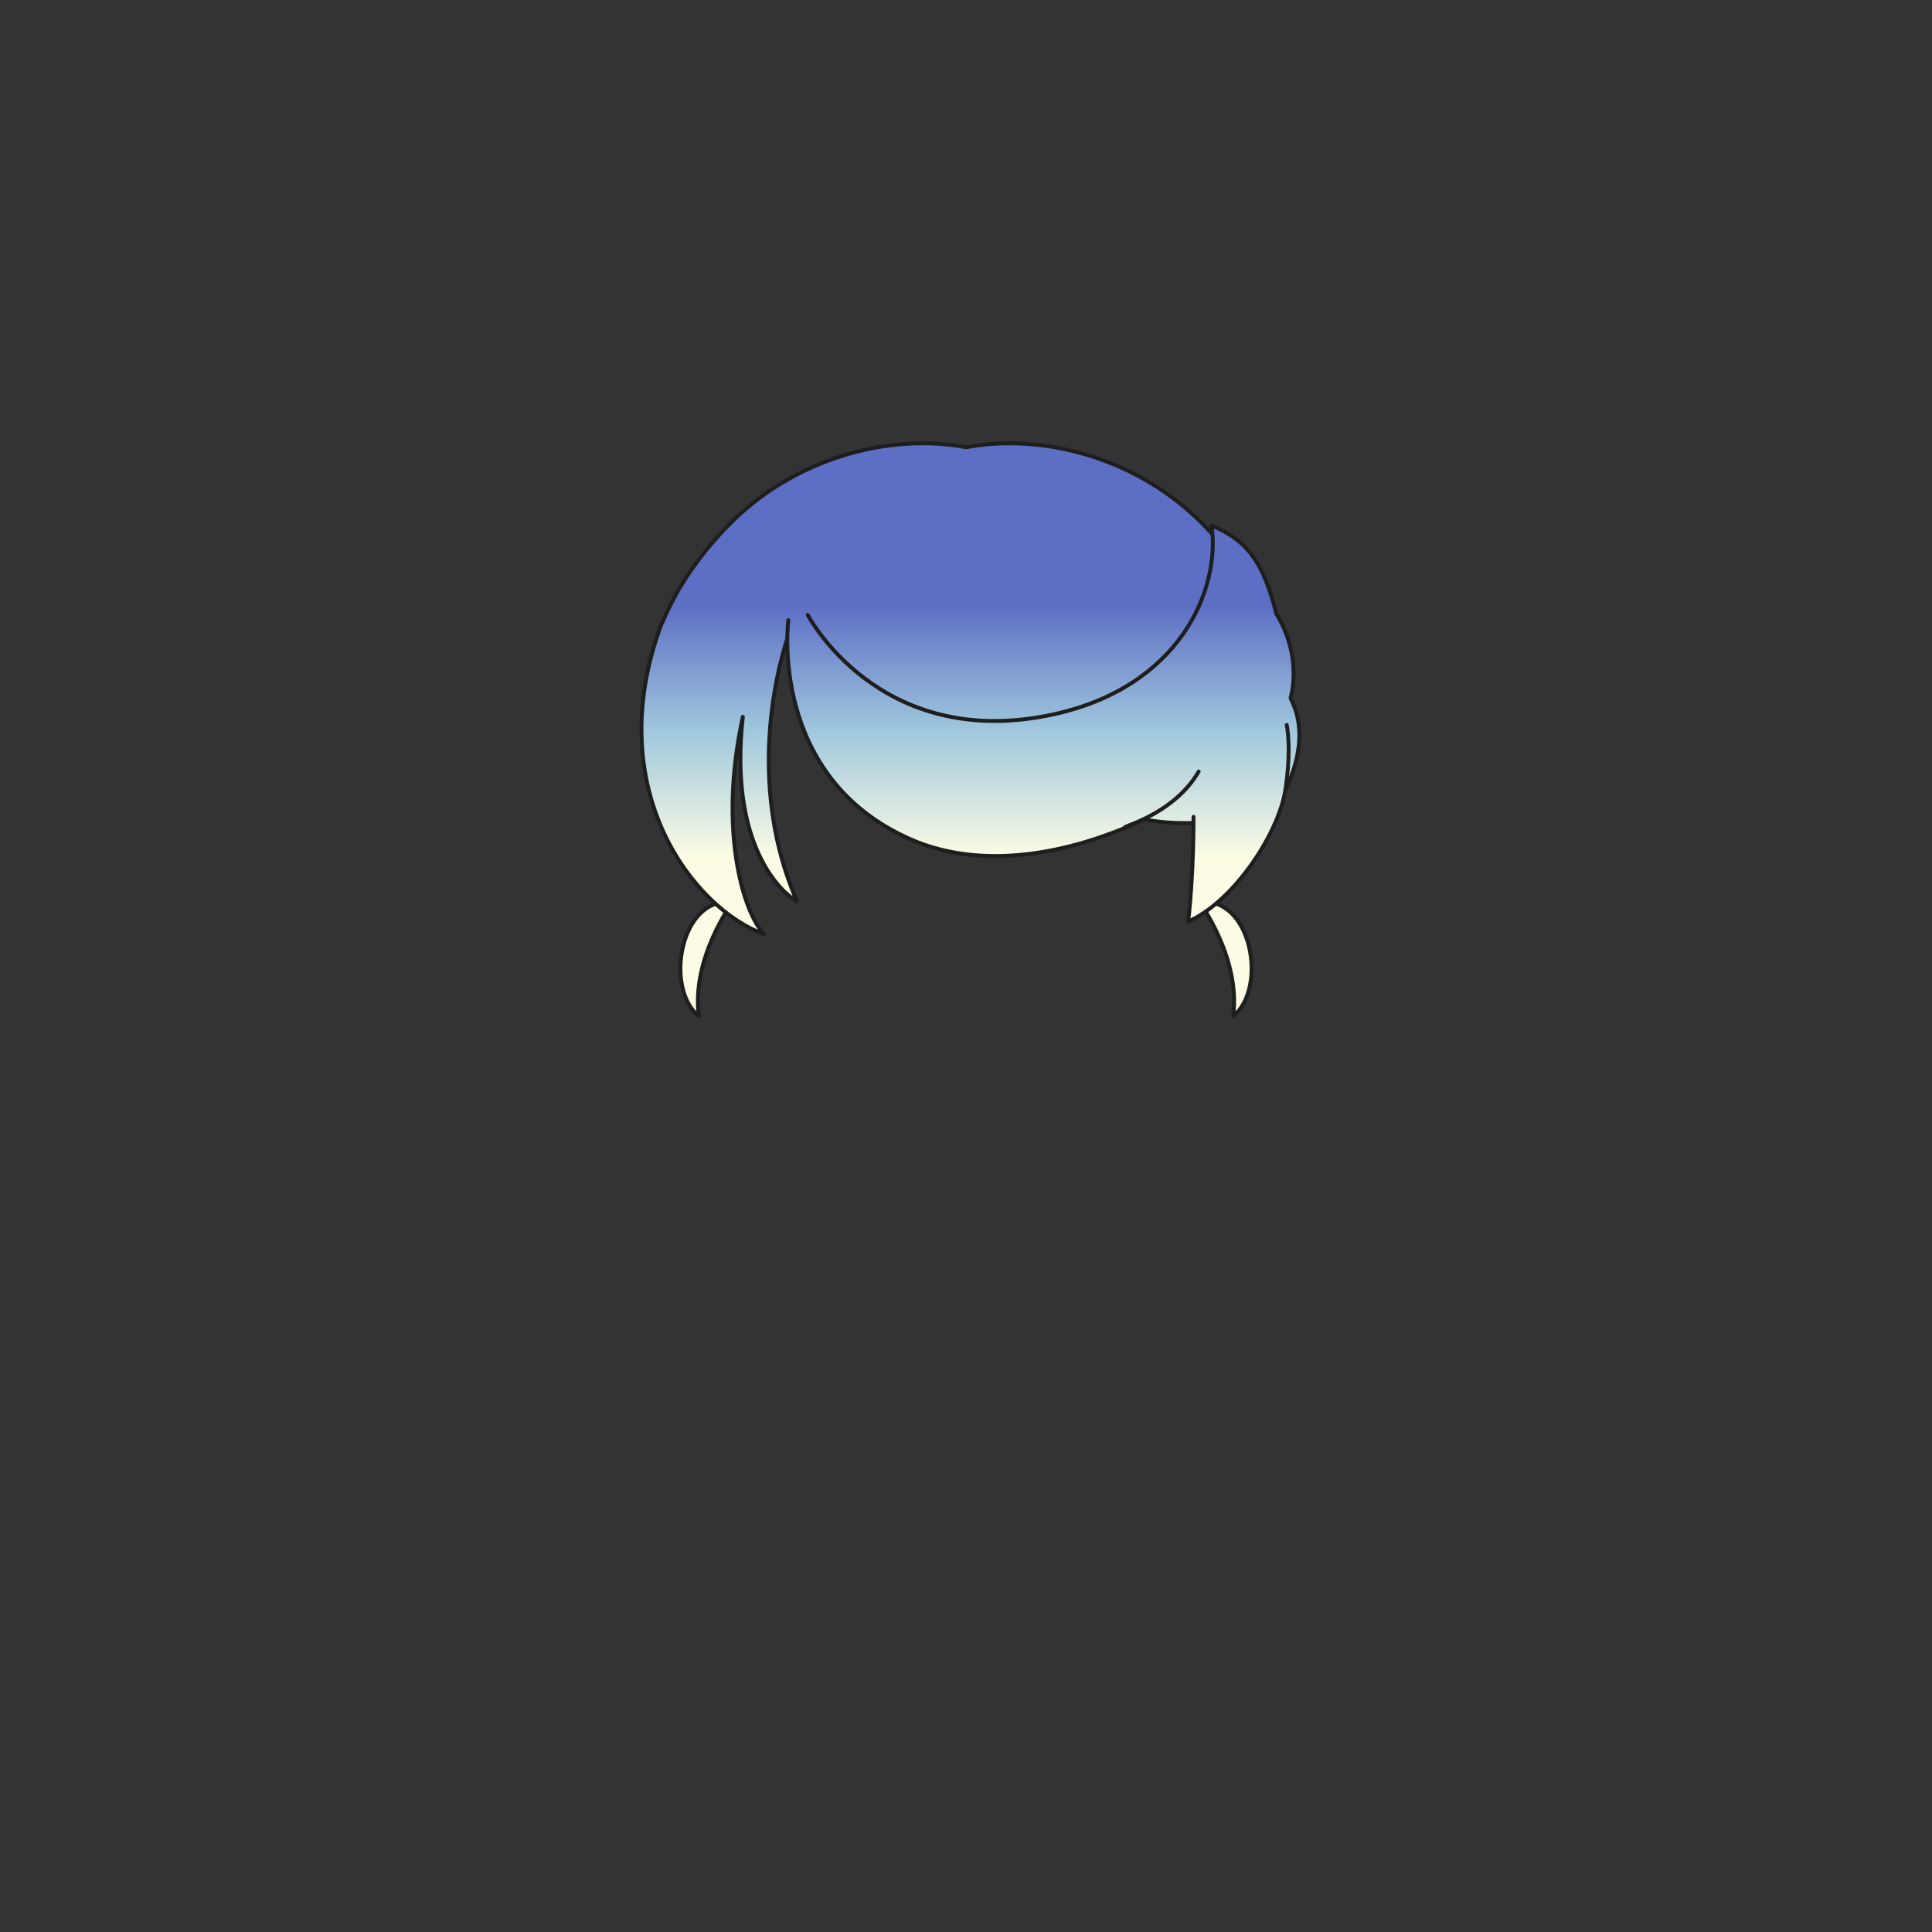 <svg xmlns="http://www.w3.org/2000/svg" width="500" height="500" version="1.1"><rect width="100%" height="100%" fill="#333333" stroke="none"/><g id="x156"><g><linearGradient id="hair1XMLID_3675_" gradientUnits="userSpaceOnUse" x1="182.833" y1="222" x2="182.833" y2="156.667"><stop offset="0" style="stop-color:#FCFCE4"></stop><stop offset="0.5" style="stop-color:#A0C8DD"></stop><stop offset="1" style="stop-color:#5D6EC5"></stop></linearGradient><path style="fill:url(#hair1XMLID_3675_);stroke:#1E1E1E;stroke-linecap:round;stroke-linejoin:round;" d="M189.568,233.51c0,0-10.72,14.404-8.71,29.48C171.813,255.619,176.169,231.834,189.568,233.51z"></path><linearGradient id="hair1XMLID_3676_" gradientUnits="userSpaceOnUse" x1="317.168" y1="222" x2="317.168" y2="156.667"><stop offset="0" style="stop-color:#FCFCE4"></stop><stop offset="0.5" style="stop-color:#A0C8DD"></stop><stop offset="1" style="stop-color:#5D6EC5"></stop></linearGradient><path style="fill:url(#hair1XMLID_3676_);stroke:#1E1E1E;stroke-linecap:round;stroke-linejoin:round;" d="M310.432,233.51c0,0,10.72,14.404,8.71,29.48C328.187,255.619,323.832,231.834,310.432,233.51z"></path></g><g><linearGradient id="hair1XMLID_3677_" gradientUnits="userSpaceOnUse" x1="250.05" y1="222" x2="250.05" y2="156.667"><stop offset="0" style="stop-color:#FCFCE4"></stop><stop offset="0.5" style="stop-color:#A0C8DD"></stop><stop offset="1" style="stop-color:#5D6EC5"></stop></linearGradient><path style="fill:url(#hair1XMLID_3677_);stroke:#1E1E1E;stroke-linecap:round;stroke-linejoin:round;" d="M311.534,135.882c-17.021-17.418-41.603-23.852-61.484-20.131c-19.882-3.721-44.464,2.713-61.484,20.131c-13.061,13.365-22.283,30.165-22.283,51.08c0,24.372,15.268,44.372,25.934,48.538c-7.33-33.49-0.484-59.331,5.084-68.5c1.798-2.157,29.369-5.491,52.75-5.619c23.381,0.128,50.952,3.462,52.75,5.619c5.568,9.169,12.414,35.01,5.084,68.5c10.666-4.167,25.934-24.167,25.934-48.538C333.817,166.047,324.595,149.248,311.534,135.882z"></path><linearGradient id="hair1XMLID_3678_" gradientUnits="userSpaceOnUse" x1="258.291" y1="222" x2="258.291" y2="156.667"><stop offset="0" style="stop-color:#FCFCE4"></stop><stop offset="0.5" style="stop-color:#A0C8DD"></stop><stop offset="1" style="stop-color:#5D6EC5"></stop></linearGradient><path style="fill:url(#hair1XMLID_3678_);" d="M207.706,157.145c0,0,15.745,49.245,53.601,43.551c37.854-5.695,47.57-40.201,47.57-40.201L207.706,157.145z"></path><linearGradient id="hair1XMLID_3679_" gradientUnits="userSpaceOnUse" x1="186.133" y1="222" x2="186.133" y2="156.667"><stop offset="0" style="stop-color:#FCFCE4"></stop><stop offset="0.5" style="stop-color:#A0C8DD"></stop><stop offset="1" style="stop-color:#5D6EC5"></stop></linearGradient><path style="fill:url(#hair1XMLID_3679_);stroke:#1E1E1E;stroke-linecap:round;stroke-linejoin:round;" d="M204.356,163.495c0,0-13.356,34.755,1.894,69.755c-3.75-2-17.75-14.25-14-47.75c-6.5,29.5,0.25,51,5.5,56.25c-17.75-6.25-42.634-37.055-26.554-80.271"></path><linearGradient id="hair1XMLID_3680_" gradientUnits="userSpaceOnUse" x1="270.012" y1="222" x2="270.012" y2="156.667"><stop offset="0" style="stop-color:#FCFCE4"></stop><stop offset="0.5" style="stop-color:#A0C8DD"></stop><stop offset="1" style="stop-color:#5D6EC5"></stop></linearGradient><path style="fill:url(#hair1XMLID_3680_);stroke:#1E1E1E;stroke-linecap:round;stroke-linejoin:round;" d="M204.021,160.479c0,0-5.36,40.87,32.16,56.95c15.705,6.73,36.85,5.359,59.965-5.359c18.425,3.35,34.054-2.813,37.17-9.045c6.03-14.07,1.005-21.105,0.67-22.445c0,0,3.351-10.051-3.685-21.775c-3.351-13.4-7.69-19.095-16.735-22.78c2.345,16.75-8.375,41.875-41.205,48.91c-44.886,9.618-63.314-25.795-63.314-25.795"></path><linearGradient id="hair1XMLID_3681_" gradientUnits="userSpaceOnUse" x1="320.502" y1="222" x2="320.502" y2="156.667"><stop offset="0" style="stop-color:#FCFCE4"></stop><stop offset="0.5" style="stop-color:#A0C8DD"></stop><stop offset="1" style="stop-color:#5D6EC5"></stop></linearGradient><path style="fill:url(#hair1XMLID_3681_);stroke:#1E1E1E;stroke-linecap:round;stroke-linejoin:round;" d="M308.877,211.4c0,0,0.123,14.35-1.377,27.1c12.061-5.36,23.486-23.08,25.161-34.135c1.676-11.056,0.335-16.75,0.335-16.75"></path><path style="fill:none;stroke:#1E1E1E;stroke-linecap:round;stroke-linejoin:round;" d="M291.121,214.08c1.006-0.67,13.065-4.021,19.096-14.405"></path></g></g></svg>